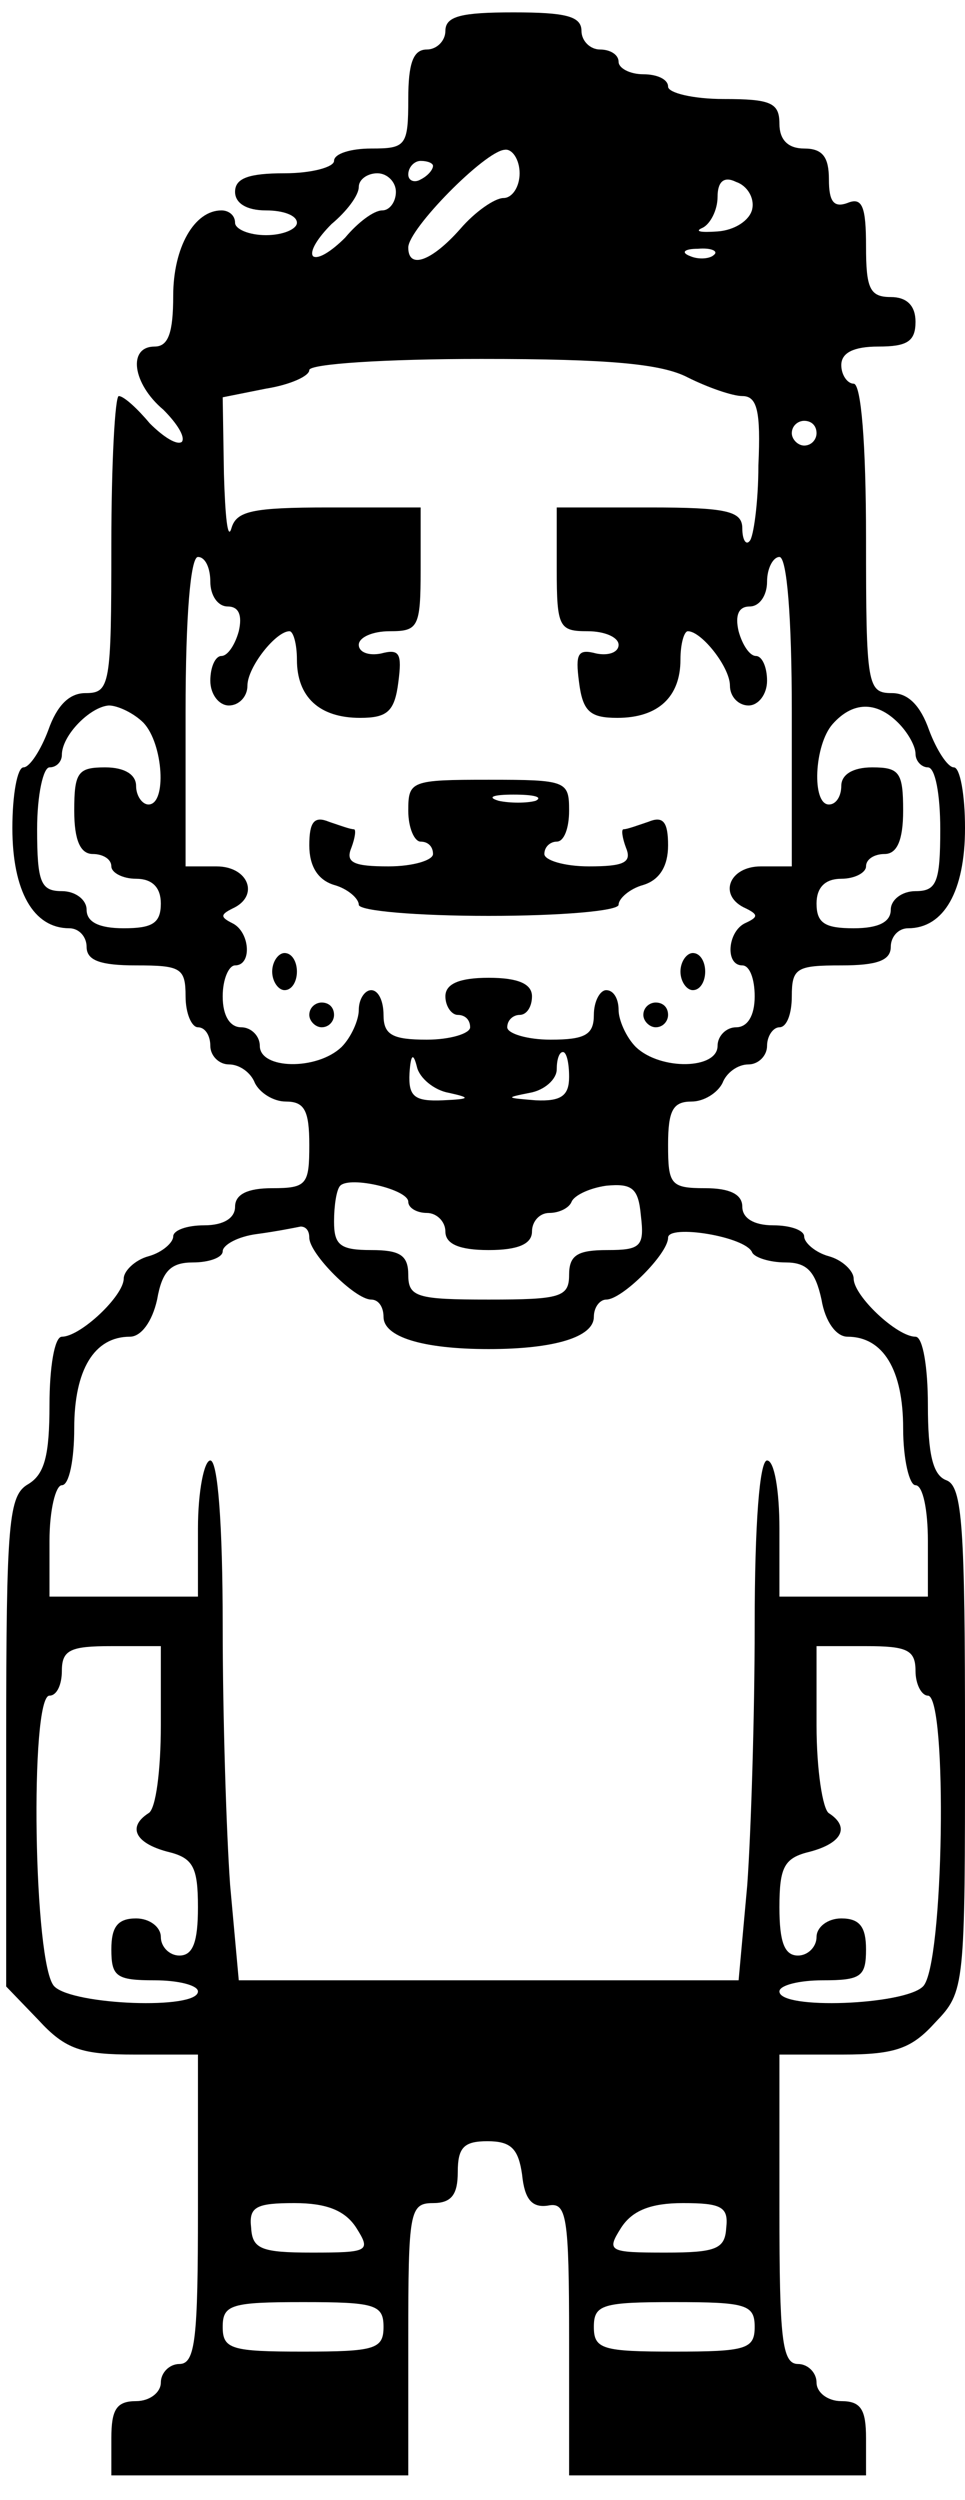 <?xml version="1.0" standalone="no"?>
<!DOCTYPE svg PUBLIC "-//W3C//DTD SVG 20010904//EN"
 "http://www.w3.org/TR/2001/REC-SVG-20010904/DTD/svg10.dtd">
<svg version="1.0" xmlns="http://www.w3.org/2000/svg"
 width="78pt" height="202pt" viewBox="0 0 78 202"
 preserveAspectRatio="xMidYMid meet">
<g transform="translate(0,202) scale(0.1,-0.1)"
fill="#000000" stroke="none">
<path d="M360 1995 c0 -8 -7 -15 -15 -15 -11 0 -15 -11 -15 -40 0 -38 -2 -40
-30 -40 -16 0 -30 -4 -30 -10 0 -5 -18 -10 -40 -10 -29 0 -40 -4 -40 -15 0 -9
9 -15 25 -15 14 0 25 -4 25 -10 0 -5 -11 -10 -25 -10 -14 0 -25 5 -25 10 0 6
-5 10 -11 10 -22 0 -39 -30 -39 -69 0 -30 -4 -41 -15 -41 -22 0 -18 -30 7 -51
11 -11 18 -22 15 -26 -4 -3 -15 4 -26 15 -10 12 -21 22 -25 22 -3 0 -6 -54 -6
-120 0 -114 -1 -120 -21 -120 -13 0 -23 -10 -30 -30 -6 -16 -15 -30 -20 -30
-5 0 -9 -22 -9 -49 0 -51 17 -81 46 -81 8 0 14 -7 14 -15 0 -11 11 -15 40 -15
36 0 40 -2 40 -25 0 -14 5 -25 10 -25 6 0 10 -7 10 -15 0 -8 7 -15 15 -15 9 0
18 -7 21 -15 4 -8 15 -15 25 -15 15 0 19 -7 19 -35 0 -32 -2 -35 -30 -35 -20
0 -30 -5 -30 -15 0 -9 -9 -15 -25 -15 -14 0 -25 -4 -25 -9 0 -5 -9 -13 -20
-16 -11 -3 -20 -12 -20 -18 0 -14 -35 -47 -50 -47 -6 0 -10 -25 -10 -55 0 -41
-4 -56 -17 -64 -16 -9 -18 -29 -18 -208 l0 -198 26 -27 c22 -24 35 -28 78 -28
l51 0 0 -125 c0 -104 -2 -125 -15 -125 -8 0 -15 -7 -15 -15 0 -8 -9 -15 -20
-15 -16 0 -20 -7 -20 -30 l0 -30 120 0 120 0 0 110 c0 103 1 110 20 110 15 0
20 7 20 25 0 20 5 25 24 25 19 0 25 -6 28 -27 2 -20 8 -27 21 -25 15 3 17 -8
17 -108 l0 -110 120 0 120 0 0 30 c0 23 -4 30 -20 30 -11 0 -20 7 -20 15 0 8
-7 15 -15 15 -13 0 -15 21 -15 125 l0 125 51 0 c43 0 56 5 75 26 24 25 24 28
24 228 0 172 -2 205 -15 210 -11 4 -15 21 -15 61 0 30 -4 55 -10 55 -15 0 -50
33 -50 47 0 6 -9 15 -20 18 -11 3 -20 11 -20 16 0 5 -11 9 -25 9 -16 0 -25 6
-25 15 0 10 -10 15 -30 15 -28 0 -30 3 -30 35 0 28 4 35 19 35 10 0 21 7 25
15 3 8 12 15 21 15 8 0 15 7 15 15 0 8 5 15 10 15 6 0 10 11 10 25 0 23 4 25
40 25 29 0 40 4 40 15 0 8 6 15 14 15 29 0 46 30 46 81 0 27 -4 49 -9 49 -5 0
-14 14 -20 30 -7 20 -17 30 -30 30 -20 0 -21 6 -21 125 0 77 -4 125 -10 125
-5 0 -10 7 -10 15 0 10 10 15 30 15 23 0 30 4 30 20 0 13 -7 20 -20 20 -17 0
-20 7 -20 41 0 32 -3 40 -15 35 -11 -4 -15 1 -15 19 0 18 -5 25 -20 25 -13 0
-20 7 -20 20 0 17 -7 20 -45 20 -25 0 -45 5 -45 10 0 6 -9 10 -20 10 -11 0
-20 5 -20 10 0 6 -7 10 -15 10 -8 0 -15 7 -15 15 0 12 -13 15 -55 15 -42 0
-55 -3 -55 -15z m60 -115 c0 -11 -6 -20 -13 -20 -7 0 -23 -11 -35 -25 -23 -26
-42 -33 -42 -15 0 15 62 78 78 79 6 1 12 -8 12 -19z m-70 6 c0 -3 -4 -8 -10
-11 -5 -3 -10 -1 -10 4 0 6 5 11 10 11 6 0 10 -2 10 -4z m-30 -21 c0 -8 -5
-15 -11 -15 -7 0 -20 -10 -30 -22 -11 -11 -22 -18 -26 -15 -3 4 4 15 15 26 12
10 22 23 22 30 0 6 7 11 15 11 8 0 15 -7 15 -15z m288 -14 c-2 -9 -14 -17 -28
-18 -14 -1 -19 0 -12 3 6 3 12 14 12 25 0 12 5 17 15 12 9 -3 15 -13 13 -22z
m-31 -37 c-3 -3 -12 -4 -19 -1 -8 3 -5 6 6 6 11 1 17 -2 13 -5z m-21 -99 c16
-8 36 -15 44 -15 12 0 15 -12 13 -56 0 -30 -4 -58 -7 -61 -3 -4 -6 1 -6 10 0
14 -12 17 -75 17 l-75 0 0 -50 c0 -47 2 -50 25 -50 14 0 25 -5 25 -11 0 -6 -8
-9 -18 -7 -15 4 -17 0 -14 -23 3 -24 9 -29 31 -29 33 0 51 17 51 47 0 13 3 23
6 23 11 0 34 -29 34 -44 0 -9 7 -16 15 -16 8 0 15 9 15 20 0 11 -4 20 -9 20
-5 0 -11 9 -14 20 -3 13 0 20 9 20 8 0 14 9 14 20 0 11 5 20 10 20 6 0 10 -48
10 -125 l0 -125 -25 0 c-26 0 -35 -24 -12 -34 10 -5 10 -7 -1 -12 -14 -7 -16
-34 -2 -34 6 0 10 -11 10 -25 0 -16 -6 -25 -15 -25 -8 0 -15 -7 -15 -15 0 -19
-46 -20 -66 -1 -8 8 -14 22 -14 30 0 9 -4 16 -10 16 -5 0 -10 -9 -10 -20 0
-16 -7 -20 -35 -20 -19 0 -35 5 -35 10 0 6 5 10 10 10 6 0 10 7 10 15 0 10
-11 15 -35 15 -24 0 -35 -5 -35 -15 0 -8 5 -15 10 -15 6 0 10 -4 10 -10 0 -5
-16 -10 -35 -10 -28 0 -35 4 -35 20 0 11 -4 20 -10 20 -5 0 -10 -7 -10 -16 0
-8 -6 -22 -14 -30 -20 -19 -66 -18 -66 1 0 8 -7 15 -15 15 -9 0 -15 9 -15 25
0 14 5 25 10 25 14 0 12 27 -2 34 -10 5 -10 7 0 12 22 10 13 34 -13 34 l-25 0
0 125 c0 77 4 125 10 125 6 0 10 -9 10 -20 0 -11 6 -20 14 -20 9 0 12 -7 9
-20 -3 -11 -9 -20 -14 -20 -5 0 -9 -9 -9 -20 0 -11 7 -20 15 -20 8 0 15 7 15
16 0 15 23 44 34 44 3 0 6 -10 6 -23 0 -30 18 -47 51 -47 22 0 28 5 31 29 3
23 1 27 -14 23 -10 -2 -18 1 -18 7 0 6 11 11 25 11 23 0 25 3 25 50 l0 50 -74
0 c-63 0 -75 -3 -79 -17 -3 -10 -5 10 -6 44 l-1 62 35 7 c19 3 35 10 35 15 0
5 62 9 139 9 104 0 146 -4 167 -15z m104 -45 c0 -5 -4 -10 -10 -10 -5 0 -10 5
-10 10 0 6 5 10 10 10 6 0 10 -4 10 -10z m-544 -234 c16 -17 19 -66 4 -66 -5
0 -10 7 -10 15 0 9 -9 15 -25 15 -22 0 -25 -4 -25 -35 0 -24 5 -35 15 -35 8 0
15 -4 15 -10 0 -5 9 -10 20 -10 13 0 20 -7 20 -20 0 -16 -7 -20 -30 -20 -20 0
-30 5 -30 15 0 8 -9 15 -20 15 -17 0 -20 7 -20 50 0 28 5 50 10 50 6 0 10 5
10 10 0 16 23 39 38 40 7 0 20 -6 28 -14z m610 0 c8 -8 14 -19 14 -25 0 -6 5
-11 10 -11 6 0 10 -22 10 -50 0 -43 -3 -50 -20 -50 -11 0 -20 -7 -20 -15 0
-10 -10 -15 -30 -15 -23 0 -30 4 -30 20 0 13 7 20 20 20 11 0 20 5 20 10 0 6
7 10 15 10 10 0 15 11 15 35 0 31 -3 35 -25 35 -16 0 -25 -6 -25 -15 0 -8 -4
-15 -10 -15 -14 0 -12 48 3 65 16 18 35 19 53 1z m-363 -299 c18 -4 17 -5 -5
-6 -23 -1 -28 3 -27 22 1 15 3 17 6 5 2 -9 14 -19 26 -21z m97 13 c0 -15 -6
-20 -27 -19 -24 2 -25 2 -5 6 12 2 22 11 22 19 0 8 2 14 5 14 3 0 5 -9 5 -20z
m-130 -101 c0 -5 7 -9 15 -9 8 0 15 -7 15 -15 0 -10 11 -15 35 -15 24 0 35 5
35 15 0 8 6 15 14 15 8 0 16 4 18 9 2 5 14 11 28 13 21 2 26 -2 28 -24 3 -25
0 -28 -27 -28 -24 0 -31 -4 -31 -20 0 -18 -7 -20 -65 -20 -58 0 -65 2 -65 20
0 16 -7 20 -30 20 -25 0 -30 4 -30 23 0 13 2 26 5 29 8 8 55 -3 55 -13z m-80
-29 c0 -13 37 -50 50 -50 6 0 10 -6 10 -14 0 -16 31 -26 85 -26 54 0 85 10 85
26 0 8 5 14 10 14 13 0 50 37 50 50 0 11 63 1 68 -12 2 -4 14 -8 27 -8 17 0
24 -7 29 -30 3 -18 12 -30 21 -30 29 0 45 -27 45 -74 0 -25 5 -46 10 -46 6 0
10 -20 10 -45 l0 -45 -60 0 -60 0 0 55 c0 30 -4 55 -10 55 -6 0 -10 -51 -10
-133 0 -74 -3 -168 -6 -210 l-7 -77 -202 0 -202 0 -7 77 c-3 42 -6 136 -6 210
0 82 -4 133 -10 133 -5 0 -10 -25 -10 -55 l0 -55 -60 0 -60 0 0 45 c0 25 5 45
10 45 6 0 10 21 10 46 0 47 16 74 45 74 9 0 18 12 22 30 4 23 11 30 29 30 13
0 24 4 24 9 0 5 12 12 28 14 15 2 30 5 35 6 4 0 7 -3 7 -9z m-120 -394 c0 -36
-4 -68 -10 -71 -17 -11 -11 -24 15 -31 21 -5 25 -12 25 -45 0 -28 -4 -39 -15
-39 -8 0 -15 7 -15 15 0 8 -9 15 -20 15 -15 0 -20 -7 -20 -25 0 -22 4 -25 35
-25 19 0 35 -4 35 -9 0 -15 -101 -11 -116 4 -17 16 -20 235 -4 235 6 0 10 9
10 20 0 17 7 20 40 20 l40 0 0 -64z m610 44 c0 -11 5 -20 10 -20 16 0 13 -219
-4 -235 -15 -15 -116 -19 -116 -4 0 5 16 9 35 9 31 0 35 3 35 25 0 18 -5 25
-20 25 -11 0 -20 -7 -20 -15 0 -8 -7 -15 -15 -15 -11 0 -15 11 -15 39 0 33 4
40 25 45 26 7 32 20 15 31 -5 3 -10 35 -10 71 l0 64 40 0 c33 0 40 -3 40 -20z
m-452 -450 c12 -19 10 -20 -36 -20 -41 0 -48 3 -49 20 -2 17 4 20 35 20 26 0
41 -6 50 -20z m299 0 c-1 -17 -8 -20 -49 -20 -46 0 -48 1 -36 20 9 14 24 20
50 20 31 0 37 -3 35 -20z m-277 -80 c0 -18 -7 -20 -65 -20 -58 0 -65 2 -65 20
0 18 7 20 65 20 58 0 65 -2 65 -20z m300 0 c0 -18 -7 -20 -65 -20 -58 0 -65 2
-65 20 0 18 7 20 65 20 58 0 65 -2 65 -20z"/>
<path d="M330 1365 c0 -14 5 -25 10 -25 6 0 10 -4 10 -10 0 -5 -16 -10 -36
-10 -28 0 -35 3 -30 15 3 8 4 15 2 15 -3 0 -11 3 -20 6 -12 5 -16 0 -16 -19 0
-17 7 -28 20 -32 11 -3 20 -11 20 -16 0 -5 47 -9 105 -9 58 0 105 4 105 9 0 5
9 13 20 16 13 4 20 15 20 32 0 19 -4 24 -16 19 -9 -3 -17 -6 -20 -6 -2 0 -1
-7 2 -15 5 -12 -2 -15 -30 -15 -20 0 -36 5 -36 10 0 6 5 10 10 10 6 0 10 11
10 25 0 24 -2 25 -65 25 -63 0 -65 -1 -65 -25z m103 8 c-7 -2 -21 -2 -30 0
-10 3 -4 5 12 5 17 0 24 -2 18 -5z"/>
<path d="M220 1235 c0 -8 5 -15 10 -15 6 0 10 7 10 15 0 8 -4 15 -10 15 -5 0
-10 -7 -10 -15z"/>
<path d="M550 1235 c0 -8 5 -15 10 -15 6 0 10 7 10 15 0 8 -4 15 -10 15 -5 0
-10 -7 -10 -15z"/>
<path d="M250 1200 c0 -5 5 -10 10 -10 6 0 10 5 10 10 0 6 -4 10 -10 10 -5 0
-10 -4 -10 -10z"/>
<path d="M520 1200 c0 -5 5 -10 10 -10 6 0 10 5 10 10 0 6 -4 10 -10 10 -5 0
-10 -4 -10 -10z"/>
</g>
</svg>
